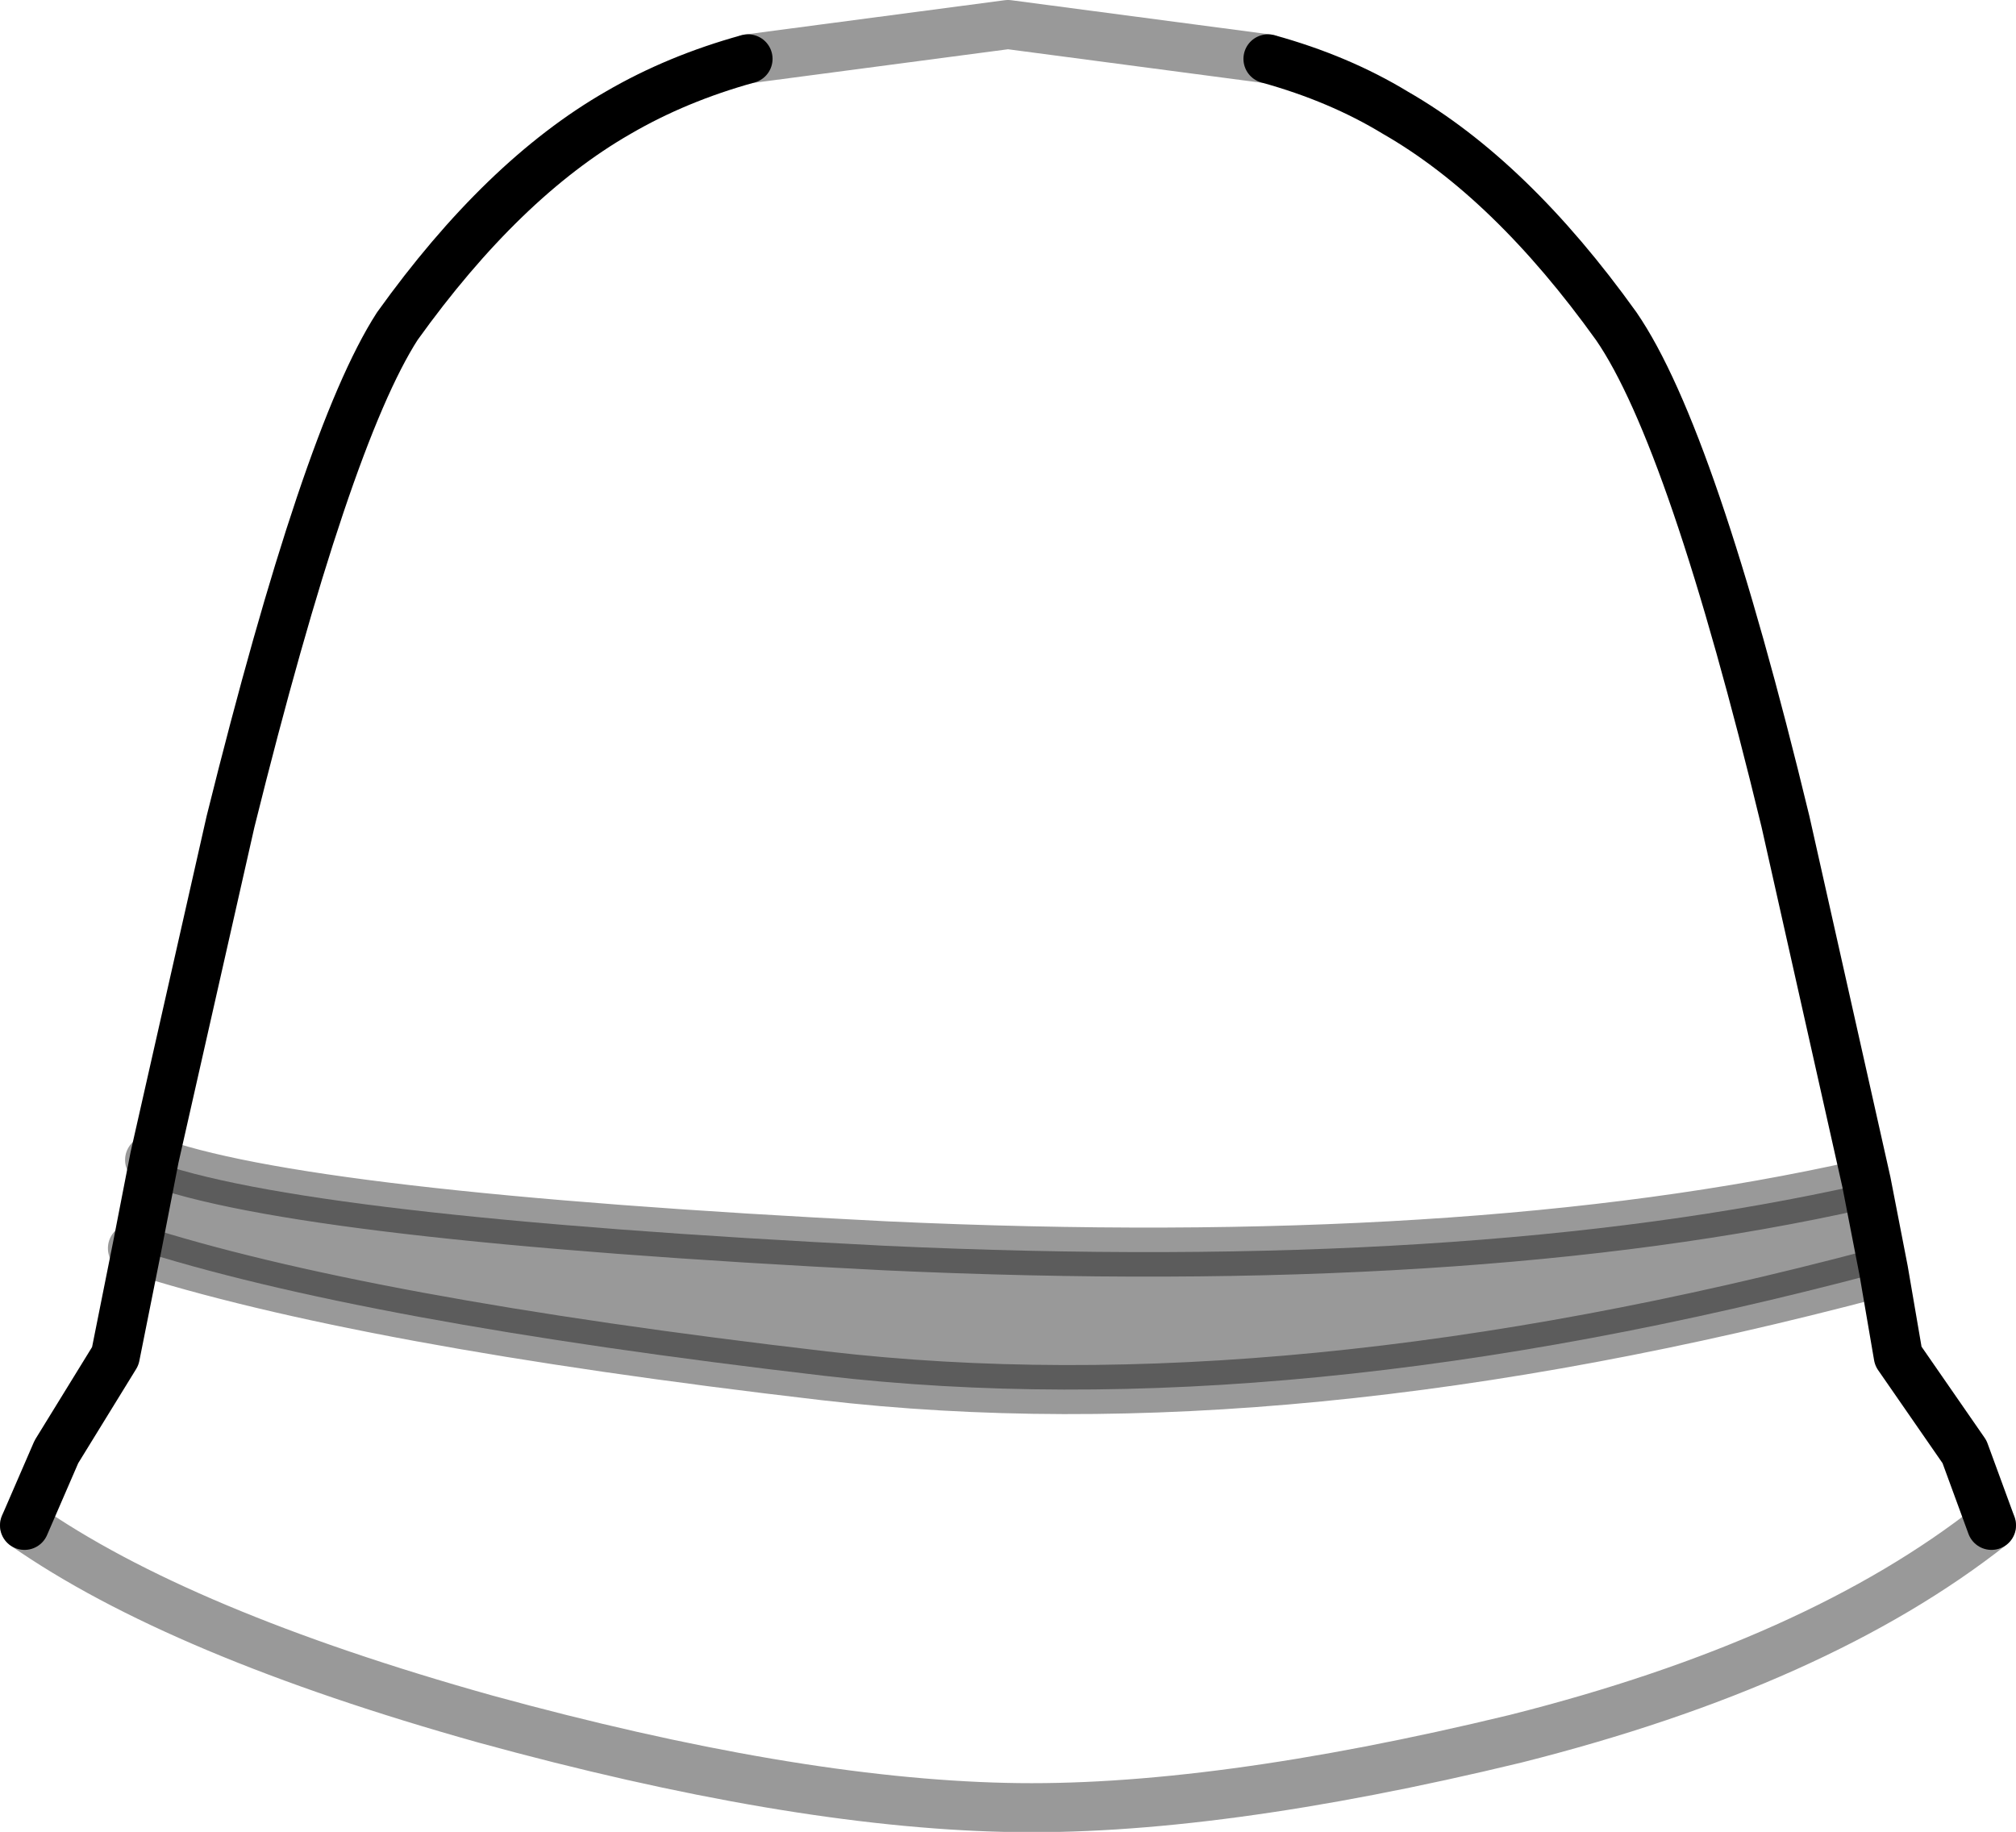 <?xml version="1.0" encoding="UTF-8" standalone="no"?>
<svg xmlns:xlink="http://www.w3.org/1999/xlink" height="37.35px" width="41.1px" xmlns="http://www.w3.org/2000/svg">
  <g transform="matrix(1.0, 0.0, 0.0, 1.0, 20.55, 20.7)">
    <path d="M-5.3 -19.5 L0.0 -20.2 5.3 -19.5 Q6.75 -19.1 7.9 -18.4 10.25 -17.05 12.4 -14.05 13.95 -11.8 15.85 -3.95 L17.5 3.4 17.85 5.2 18.15 6.95 19.5 8.9 20.05 10.4 Q16.5 13.2 10.35 14.75 4.15 16.25 -0.05 16.15 -4.45 16.05 -10.65 14.35 -16.9 12.6 -20.05 10.4 L-19.4 8.9 -18.2 6.95 -17.75 4.7 -17.4 2.9 -15.85 -3.95 Q-13.9 -11.8 -12.45 -14.05 -10.3 -17.05 -7.95 -18.4 -6.75 -19.1 -5.3 -19.5" fill="#ffffff" fill-opacity="0.0" fill-rule="evenodd" stroke="none"/>
    <path d="M-5.3 -19.5 Q-6.75 -19.1 -7.95 -18.4 -10.3 -17.05 -12.45 -14.05 -13.9 -11.8 -15.85 -3.95 L-17.4 2.9 -17.75 4.7 -18.2 6.95 -19.4 8.9 -20.05 10.4 M20.05 10.4 L19.5 8.9 18.15 6.95 17.85 5.2 17.5 3.4 15.85 -3.95 Q13.95 -11.8 12.4 -14.05 10.25 -17.05 7.9 -18.4 6.75 -19.1 5.3 -19.5" fill="none" stroke="#000000" stroke-linecap="round" stroke-linejoin="round" stroke-width="1.0"/>
    <path d="M5.3 -19.5 L0.0 -20.2 -5.3 -19.5 M-20.05 10.4 Q-16.9 12.6 -10.65 14.35 -4.45 16.05 -0.05 16.15 4.15 16.25 10.35 14.75 16.5 13.2 20.05 10.4" fill="none" stroke="#000000" stroke-linecap="round" stroke-linejoin="round" stroke-opacity="0.4" stroke-width="1.0"/>
    <path d="M17.4 3.45 L17.75 5.25 Q5.7 8.45 -3.75 7.35 -13.2 6.25 -17.85 4.75 L-17.5 2.95 Q-14.45 4.1 -2.5 4.7 9.4 5.25 17.4 3.45" fill="#000000" fill-opacity="0.4" fill-rule="evenodd" stroke="none"/>
    <path d="M17.4 3.45 Q9.4 5.25 -2.5 4.7 -14.45 4.1 -17.5 2.95 M-17.85 4.75 Q-13.2 6.25 -3.75 7.35 5.7 8.45 17.75 5.25" fill="none" stroke="#000000" stroke-linecap="round" stroke-linejoin="round" stroke-opacity="0.4" stroke-width="1.0"/>
  </g>
</svg>
